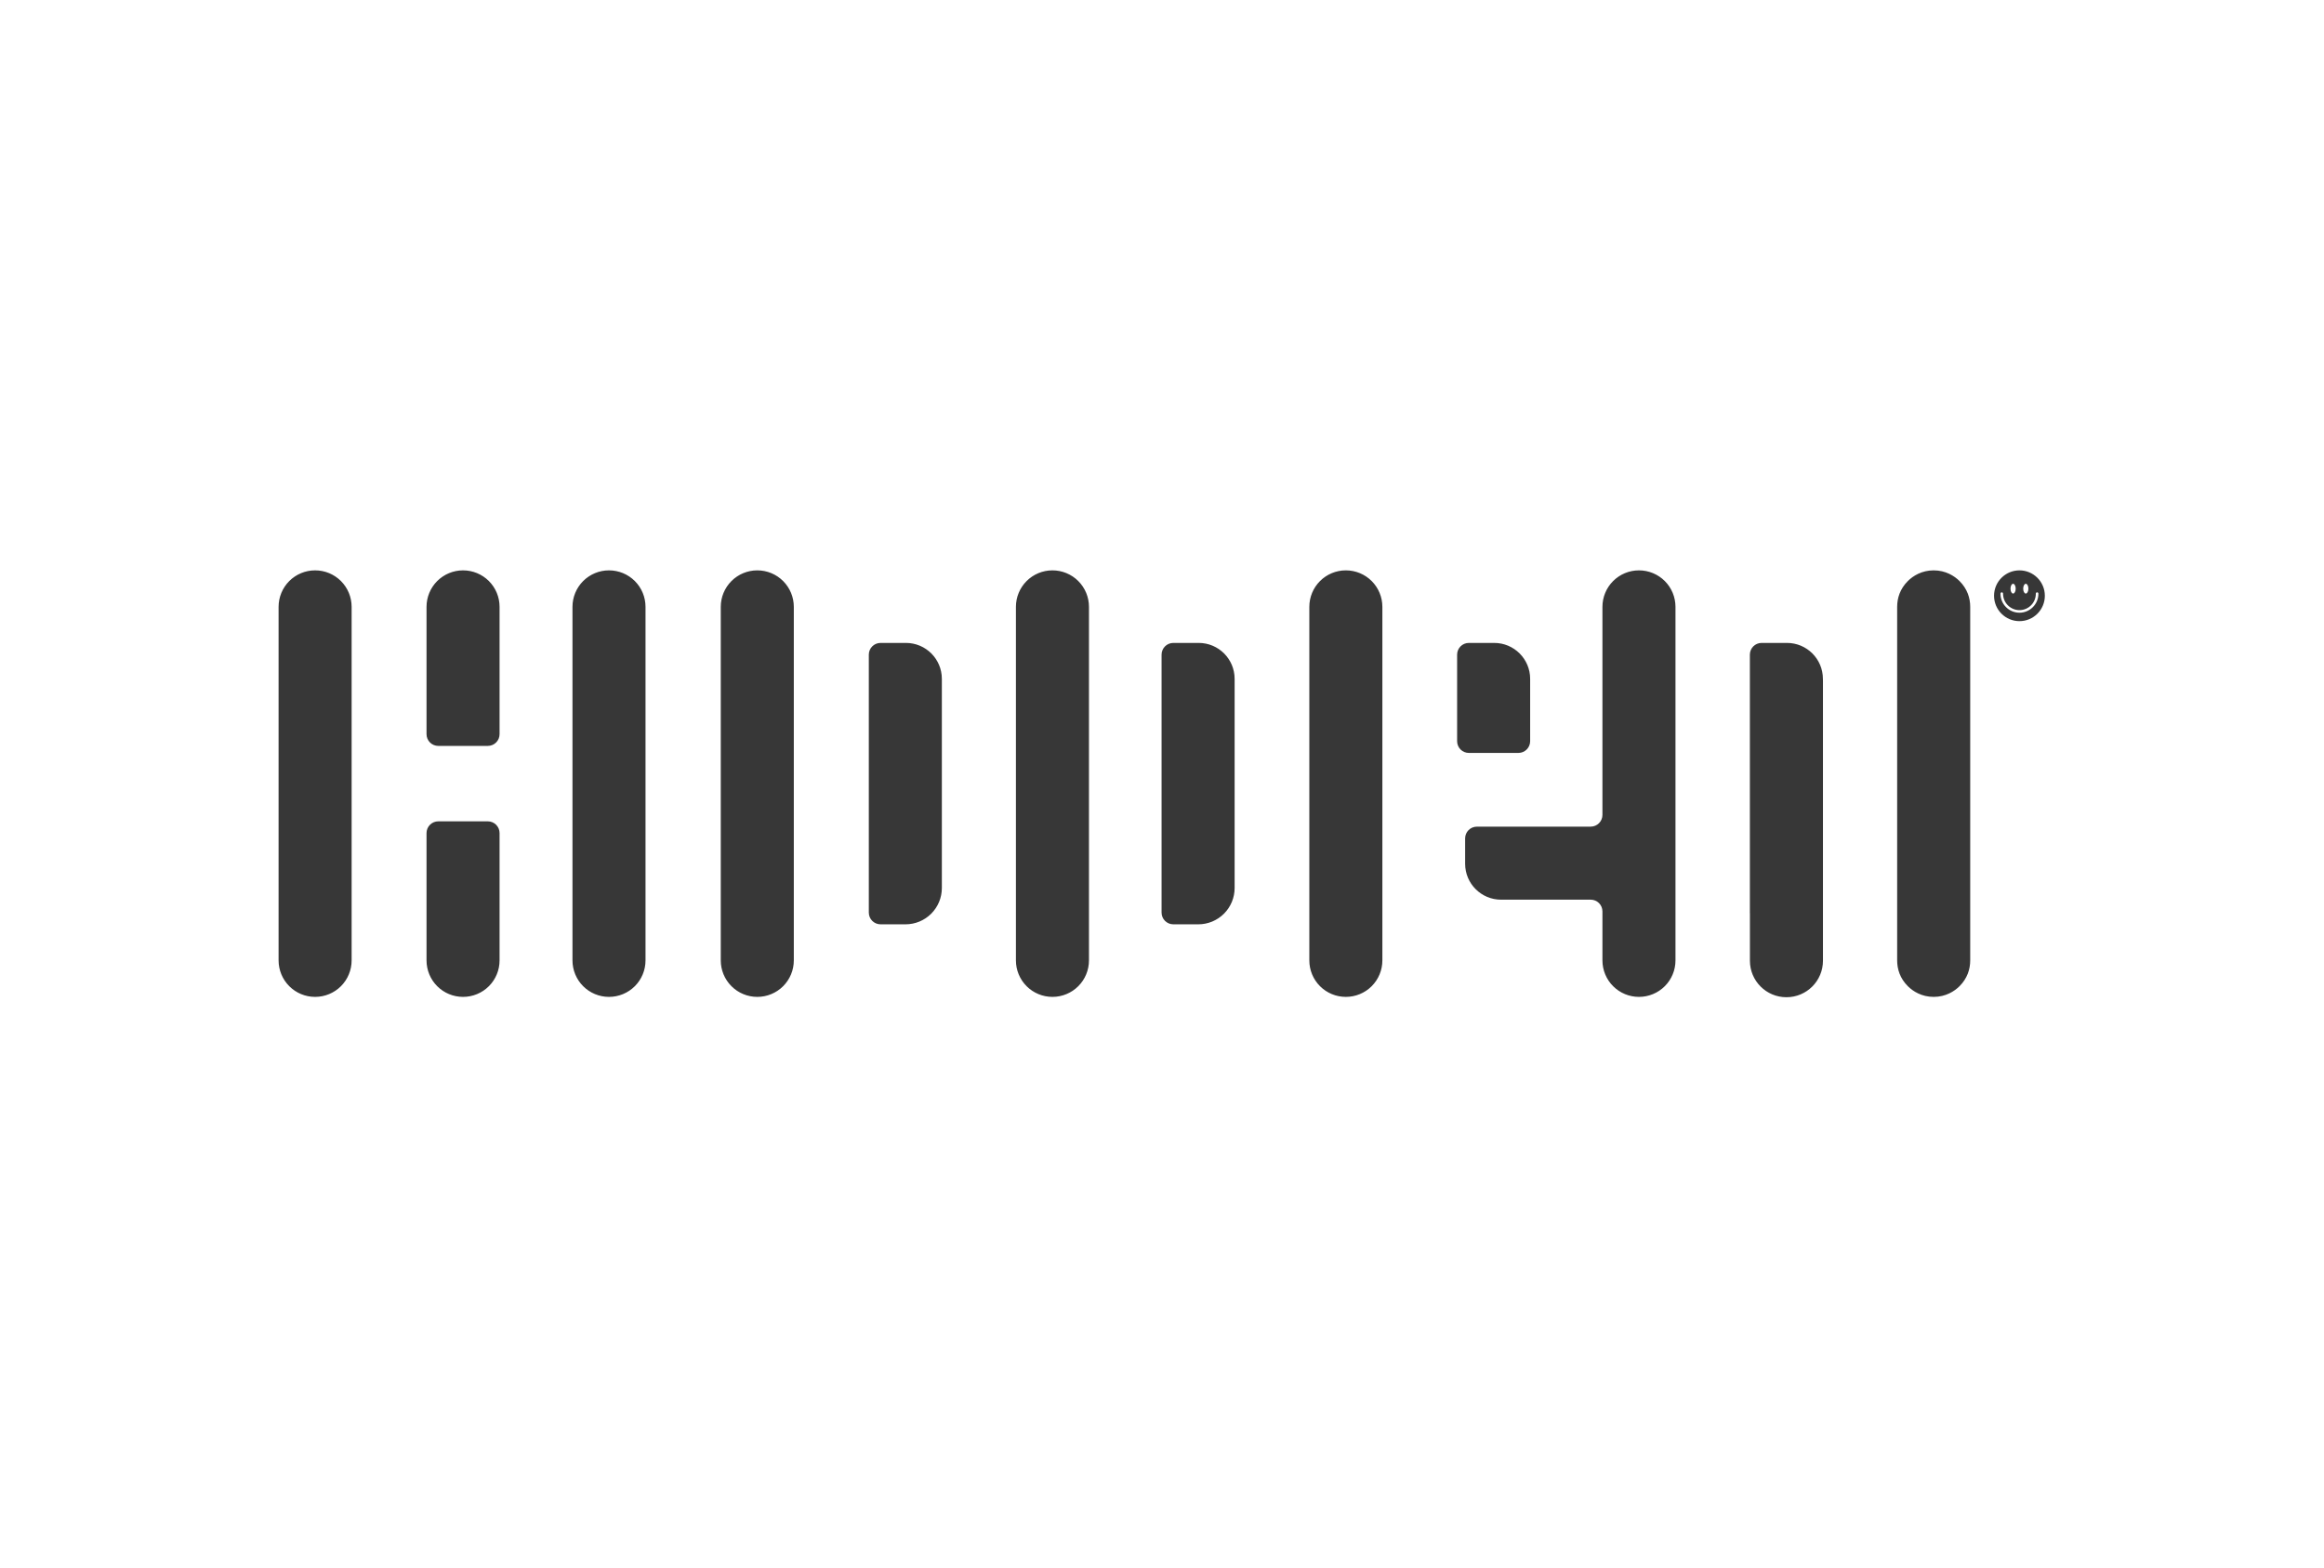 <?xml version="1.0" encoding="UTF-8" standalone="no"?>
<!DOCTYPE svg PUBLIC "-//W3C//DTD SVG 1.1//EN" "http://www.w3.org/Graphics/SVG/1.1/DTD/svg11.dtd">
<svg width="100%" height="100%" viewBox="0 0 3506 2366" version="1.1" xmlns="http://www.w3.org/2000/svg" xmlns:xlink="http://www.w3.org/1999/xlink" xml:space="preserve" xmlns:serif="http://www.serif.com/" style="fill-rule:evenodd;clip-rule:evenodd;stroke-linejoin:round;stroke-miterlimit:2;">
    <g transform="matrix(1,0,0,1,-3713,0)">
        <g id="Artboard7" transform="matrix(1,0,0,1,-0.739,0)">
            <rect x="3713.74" y="0" width="3505.41" height="2365.34" style="fill:none;"/>
            <g transform="matrix(0.934,0,0,0.934,4379.77,700.032)">
                <path d="M1710.56,585.92C1711.17,585.901 1711.79,585.891 1712.4,585.891L1856.22,585.891C1866.69,585.891 1875.18,577.4 1875.18,566.925L1875.18,230.817C1875.18,215.189 1881.39,200.202 1892.44,189.151C1903.49,178.101 1918.48,171.893 1934.11,171.893L1934.23,171.893C1949.86,171.893 1964.85,178.101 1975.9,189.151C1986.95,200.202 1993.16,215.189 1993.16,230.817L1993.16,801.992C1993.16,817.62 1986.95,832.607 1975.9,843.658C1964.85,854.708 1949.86,860.916 1934.23,860.916L1934.11,860.916C1918.48,860.916 1903.49,854.708 1892.44,843.658C1881.39,832.607 1875.18,817.62 1875.18,801.992L1875.18,722.833C1875.18,712.358 1866.69,703.867 1856.22,703.867L1813.19,703.867C1812.84,703.886 1812.49,703.896 1812.14,703.896L1711.43,703.896C1679.38,703.896 1653.4,677.914 1653.4,645.864L1653.4,604.886C1653.4,594.412 1661.89,585.92 1672.37,585.92C1672.37,585.92 1688.54,585.92 1710.56,585.92ZM2548.74,171.893C2571.38,171.893 2589.76,190.274 2589.76,212.914C2589.76,235.555 2571.38,253.936 2548.74,253.936C2526.1,253.936 2507.71,235.555 2507.71,212.914C2507.71,190.274 2526.1,171.893 2548.74,171.893ZM2575.19,209.485C2575.19,209.551 2575.19,209.618 2575.19,209.684C2575.19,224.284 2563.34,236.138 2548.74,236.138C2534.14,236.138 2522.28,224.284 2522.28,209.684C2522.28,209.618 2522.28,209.551 2522.28,209.485C2522.29,208.335 2521.36,207.395 2520.21,207.386C2519.07,207.378 2518.12,208.305 2518.12,209.454C2518.12,209.531 2518.12,209.607 2518.12,209.684C2518.12,226.584 2531.84,240.305 2548.74,240.305C2565.64,240.305 2579.36,226.584 2579.36,209.684C2579.36,209.607 2579.36,209.531 2579.36,209.454C2579.35,208.305 2578.41,207.378 2577.26,207.386C2576.11,207.395 2575.18,208.335 2575.19,209.485ZM2558.99,193.562C2556.68,193.562 2554.8,197.101 2554.8,201.46C2554.8,205.819 2556.68,209.358 2558.99,209.358C2561.3,209.358 2563.18,205.819 2563.18,201.46C2563.18,197.101 2561.3,193.562 2558.99,193.562ZM2538.48,193.562C2536.17,193.562 2534.29,197.101 2534.29,201.46C2534.29,205.819 2536.17,209.358 2538.48,209.358C2540.8,209.358 2542.67,205.819 2542.67,201.46C2542.67,197.101 2540.8,193.562 2538.48,193.562ZM-204.064,171.893C-188.437,171.893 -173.449,178.101 -162.399,189.151C-151.348,200.202 -145.14,215.189 -145.14,230.817L-145.14,801.992C-145.14,817.62 -151.348,832.607 -162.399,843.658C-173.449,854.708 -188.437,860.916 -204.064,860.916L-204.192,860.916C-219.819,860.916 -234.807,854.708 -245.857,843.658C-256.908,832.607 -263.116,817.62 -263.116,801.992L-263.116,230.817C-263.116,215.189 -256.908,200.202 -245.857,189.151C-234.807,178.101 -219.819,171.893 -204.192,171.893L-204.064,171.893ZM270.626,171.893C286.254,171.893 301.241,178.101 312.291,189.151C323.342,200.202 329.55,215.189 329.55,230.817L329.55,801.992C329.55,817.62 323.342,832.607 312.291,843.658C301.241,854.708 286.254,860.916 270.626,860.916L270.498,860.916C254.871,860.916 239.883,854.708 228.833,843.658C217.782,832.607 211.574,817.62 211.574,801.992L211.574,230.817C211.574,215.189 217.782,200.202 228.833,189.151C239.883,178.101 254.871,171.893 270.498,171.893L270.626,171.893ZM750.164,289.11C782.214,289.11 808.196,315.091 808.196,347.141L808.196,685.04C808.196,700.597 802.016,715.518 791.015,726.518C780.014,737.519 765.094,743.699 749.537,743.699L709.187,743.699C698.712,743.699 690.22,735.208 690.22,724.733L690.22,308.076C690.22,297.601 698.712,289.11 709.187,289.11L750.164,289.11ZM1223.05,289.11C1255.1,289.11 1281.08,315.091 1281.08,347.141L1281.08,685.04C1281.08,700.597 1274.9,715.518 1263.9,726.518C1252.9,737.519 1237.98,743.699 1222.42,743.699L1182.07,743.699C1171.6,743.699 1163.1,735.208 1163.1,724.733L1163.1,308.076C1163.1,297.601 1171.6,289.11 1182.07,289.11L1223.05,289.11ZM2113.39,726.53C2113.34,725.938 2113.31,725.339 2113.31,724.733L2113.31,308.076C2113.31,297.601 2121.8,289.11 2132.27,289.11L2173.25,289.11C2205.3,289.11 2231.28,315.091 2231.28,347.141C2231.34,348.193 2231.37,349.251 2231.37,350.316L2231.37,802.538C2231.37,835.081 2204.99,861.462 2172.44,861.462L2172.32,861.462C2139.77,861.462 2113.39,835.081 2113.39,802.538L2113.39,726.53ZM1659.68,466.82C1654.61,466.893 1649.72,464.927 1646.1,461.363C1642.48,457.798 1640.45,452.933 1640.45,447.857C1640.45,405.73 1640.45,308.076 1640.45,308.076C1640.45,297.601 1648.94,289.11 1659.41,289.11L1700.39,289.11C1732.44,289.11 1758.42,315.091 1758.42,347.141L1758.42,447.847C1758.42,458.306 1749.96,466.791 1739.5,466.813C1717.59,466.814 1681.72,466.816 1659.68,466.82ZM510.155,171.893C525.782,171.893 540.77,178.101 551.82,189.151C562.871,200.202 569.079,215.189 569.079,230.817L569.079,801.992C569.079,817.62 562.871,832.607 551.82,843.658C540.77,854.708 525.782,860.916 510.155,860.916L510.027,860.916C494.4,860.916 479.412,854.708 468.362,843.658C457.311,832.607 451.103,817.62 451.103,801.992L451.103,230.817C451.103,215.189 457.311,200.202 468.362,189.151C479.412,178.101 494.4,171.893 510.027,171.893L510.155,171.893ZM986.882,171.893C1002.51,171.893 1017.5,178.101 1028.55,189.151C1039.6,200.202 1045.81,215.189 1045.81,230.817L1045.81,801.992C1045.81,817.62 1039.6,832.607 1028.55,843.658C1017.5,854.708 1002.51,860.916 986.882,860.916L986.755,860.916C971.127,860.916 956.14,854.708 945.089,843.658C934.039,832.607 927.831,817.62 927.831,801.992L927.831,230.817C927.831,215.189 934.039,200.202 945.089,189.151C956.14,178.101 971.127,171.893 986.755,171.893L986.882,171.893ZM1460.8,171.893C1476.42,171.893 1491.41,178.101 1502.46,189.151C1513.51,200.202 1519.72,215.189 1519.72,230.817L1519.72,801.992C1519.72,817.62 1513.51,832.607 1502.46,843.658C1491.41,854.708 1476.42,860.916 1460.8,860.916L1460.67,860.916C1445.04,860.916 1430.05,854.708 1419,843.658C1407.95,832.607 1401.74,817.62 1401.74,801.992L1401.74,230.817C1401.74,215.189 1407.95,200.202 1419,189.151C1430.05,178.101 1445.04,171.893 1460.67,171.893L1460.8,171.893ZM2410.27,171.893C2429.51,171.893 2443.69,180.907 2451.94,189.151C2464.57,201.787 2469.2,216.646 2469.2,230.817L2469.2,801.992C2469.2,816.163 2464.57,831.022 2451.94,843.658C2443.69,851.902 2429.51,860.916 2410.27,860.916L2410.14,860.916C2390.91,860.916 2376.72,851.902 2368.48,843.658C2355.84,831.022 2351.22,816.163 2351.22,801.992L2351.22,230.817C2351.22,216.646 2355.84,201.787 2368.48,189.151C2376.72,180.907 2390.91,171.893 2410.14,171.893L2410.27,171.893ZM34.891,171.893C50.519,171.893 65.506,178.101 76.557,189.151C87.607,200.202 93.815,215.189 93.815,230.817L93.815,436.51C93.815,441.54 91.817,446.364 88.26,449.921C84.703,453.478 79.879,455.476 74.849,455.476L-5.194,455.476C-10.224,455.476 -15.049,453.478 -18.605,449.921C-22.162,446.364 -24.16,441.54 -24.16,436.51L-24.16,230.817C-24.16,215.189 -17.952,200.202 -6.902,189.151C4.148,178.101 19.136,171.893 34.764,171.893L34.891,171.893ZM34.764,860.916C19.136,860.916 4.148,854.708 -6.902,843.658C-17.952,832.607 -24.16,817.62 -24.16,801.992L-24.16,596.299C-24.16,591.269 -22.162,586.445 -18.605,582.888C-15.049,579.331 -10.224,577.333 -5.194,577.333L74.849,577.333C79.879,577.333 84.703,579.331 88.26,582.888C91.817,586.445 93.815,591.269 93.815,596.299L93.815,801.992C93.815,817.62 87.607,832.607 76.557,843.658C65.506,854.708 50.519,860.916 34.891,860.916L34.764,860.916Z" style="fill:rgb(55,55,55);"/>
            </g>
        </g>
    </g>
</svg>
